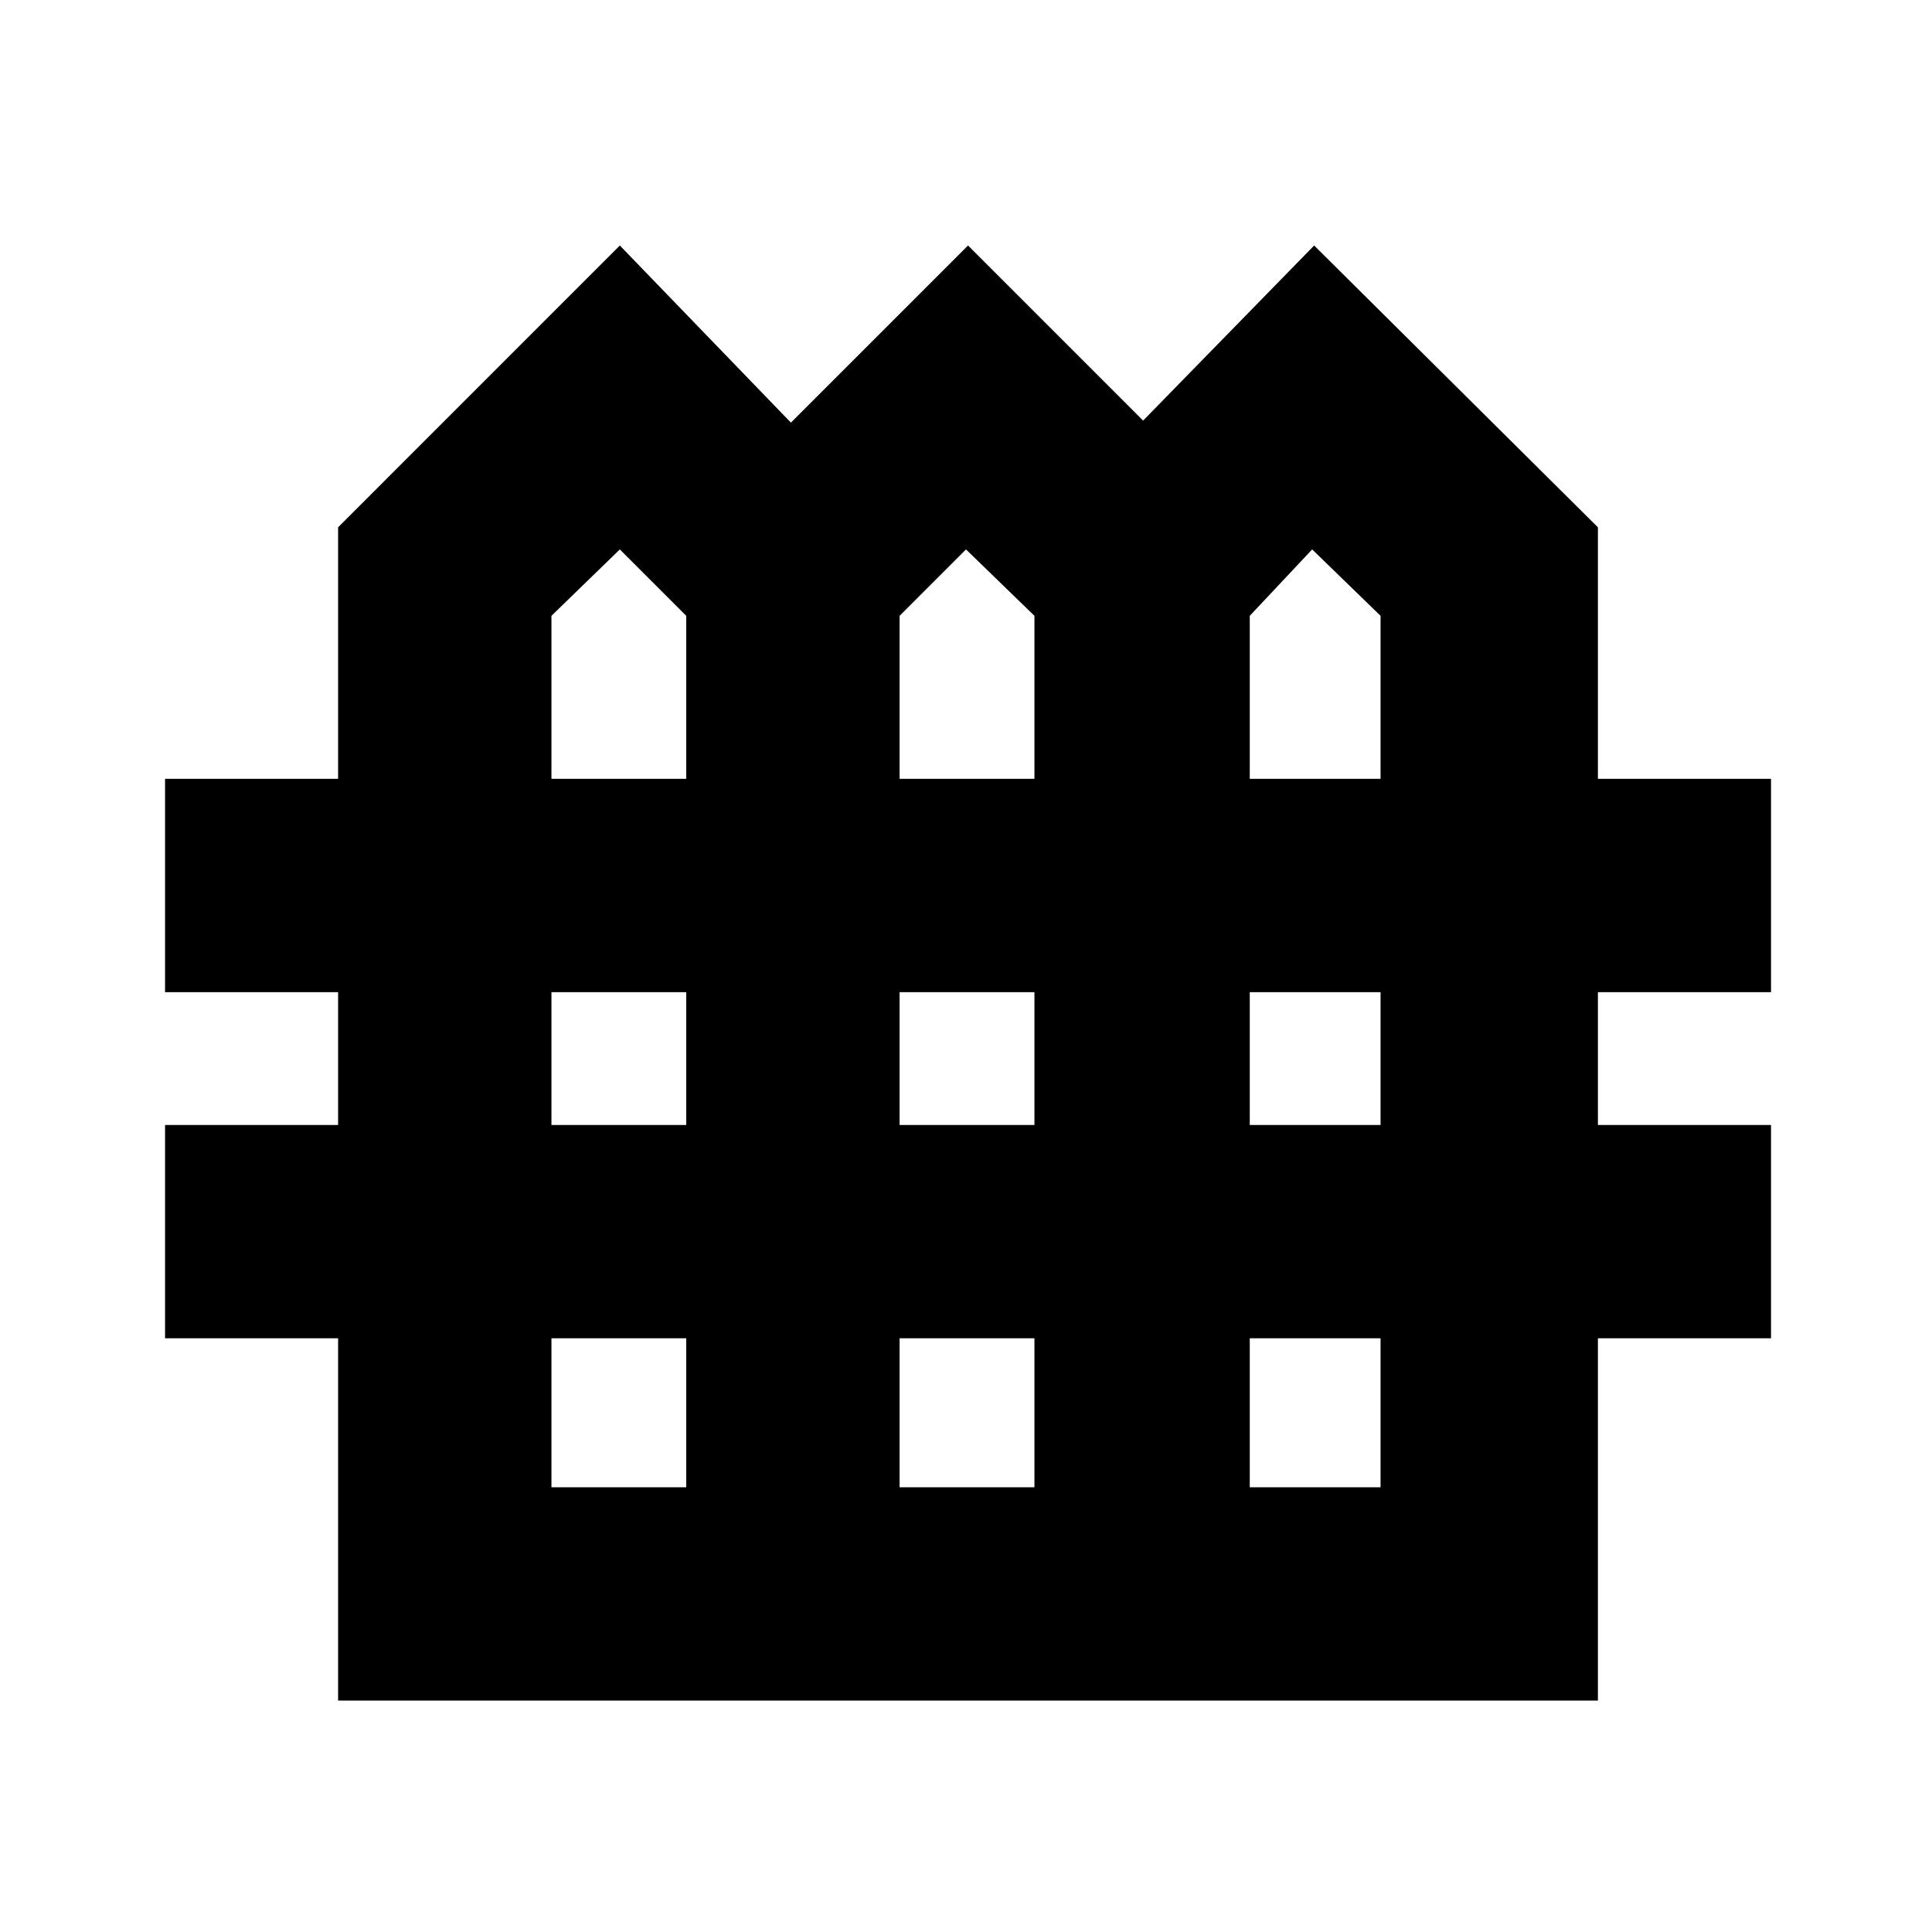 <svg xmlns="http://www.w3.org/2000/svg" height="40" width="40"><path d="M7 35.208V27.708H3.417V23.292H7V20.542H3.417V16.125H7V10.917L12.833 5.083L16.375 8.75L20.042 5.083L23.667 8.708L27.208 5.083L33.083 10.917V16.125H36.667V20.542H33.083V23.292H36.667V27.708H33.083V35.208ZM11.417 16.125H14.208V12.75L12.833 11.375L11.417 12.75ZM18.625 16.125H21.417V12.75L20 11.375L18.625 12.75ZM25.875 16.125H28.583V12.75L27.167 11.375L25.875 12.75ZM11.417 23.292H14.208V20.542H11.417ZM18.625 23.292H21.417V20.542H18.625ZM25.875 23.292H28.583V20.542H25.875ZM11.417 30.792H14.208V27.708H11.417ZM18.625 30.792H21.417V27.708H18.625ZM25.875 30.792H28.583V27.708H25.875Z"/></svg>